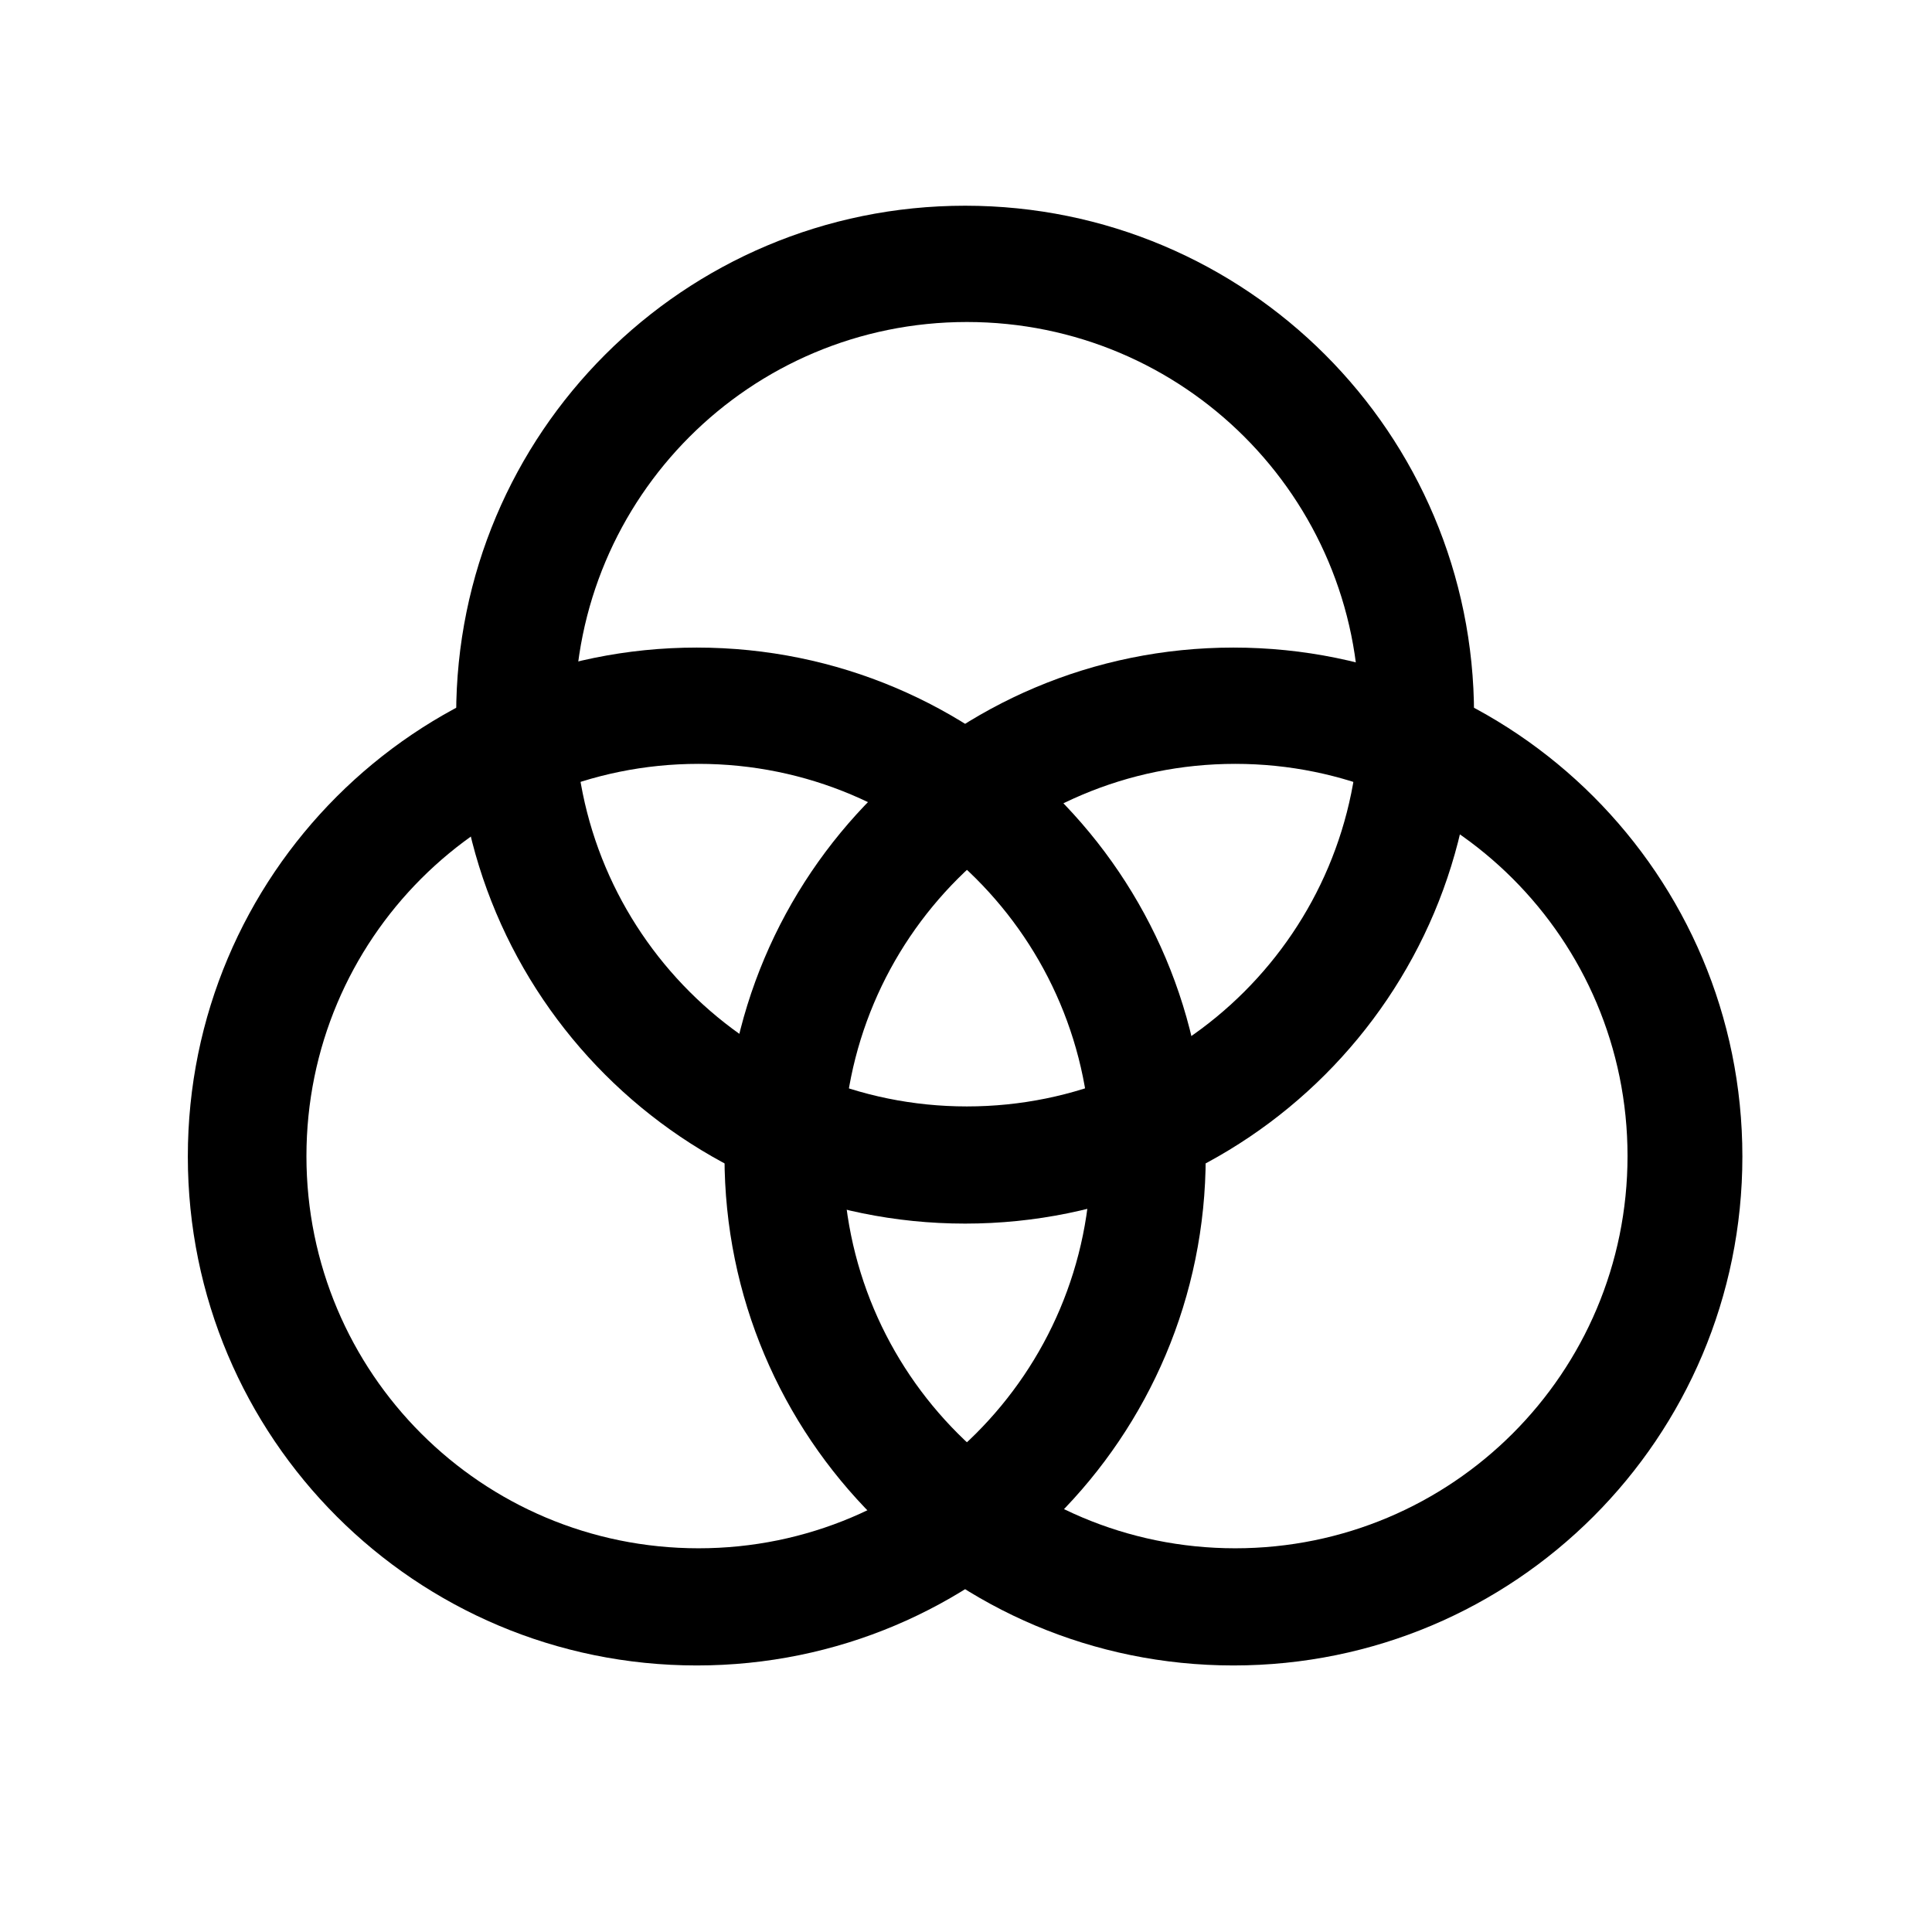 <svg version="1.2" xmlns="http://www.w3.org/2000/svg" viewBox="0 0 1080 1080" width="1080" height="1080">
	<title>New Project</title>
	<style>
		.s0 { fill: #000000 } 
	</style>
	<path id="Shape 8" fill-rule="evenodd" class="s0" d="m689.5 931c-157.3 0-284.5-127.2-284.5-284.5 0-157.3 127.2-284.5 284.5-284.5 157.3 0 284.5 127.2 284.5 284.5 0 157.3-127.2 284.5-284.5 284.5zm220.3-284.8c0-121.2-98.1-219.2-219.3-219.2-121.2 0-219.2 98-219.2 219.3 0 121.2 98 219.2 219.2 219.2 121.2 0 219.3-98 219.3-219.3z"/>
	<path id="Shape 9" fill-rule="evenodd" class="s0" d="m389.5 931c-157.3 0-284.5-127.2-284.5-284.5 0-157.3 127.2-284.5 284.5-284.5 157.3 0 284.5 127.2 284.5 284.5 0 157.3-127.2 284.5-284.5 284.5zm220.3-284.8c0-121.2-98.1-219.2-219.3-219.2-121.2 0-219.2 98-219.2 219.3 0 121.2 98 219.2 219.2 219.2 121.2 0 219.3-98 219.3-219.3z"/>
	<path id="Shape 10" fill-rule="evenodd" class="s0" d="m539.5 684c-157.3 0-284.5-127.2-284.5-284.5 0-157.3 127.2-284.5 284.5-284.5 157.3 0 284.5 127.2 284.5 284.5 0 157.3-127.2 284.5-284.5 284.5zm220.3-284.8c0-121.2-98.1-219.2-219.3-219.2-121.2 0-219.2 98-219.2 219.3 0 121.2 98 219.2 219.2 219.2 121.2 0 219.3-98 219.3-219.3z"/>
</svg>